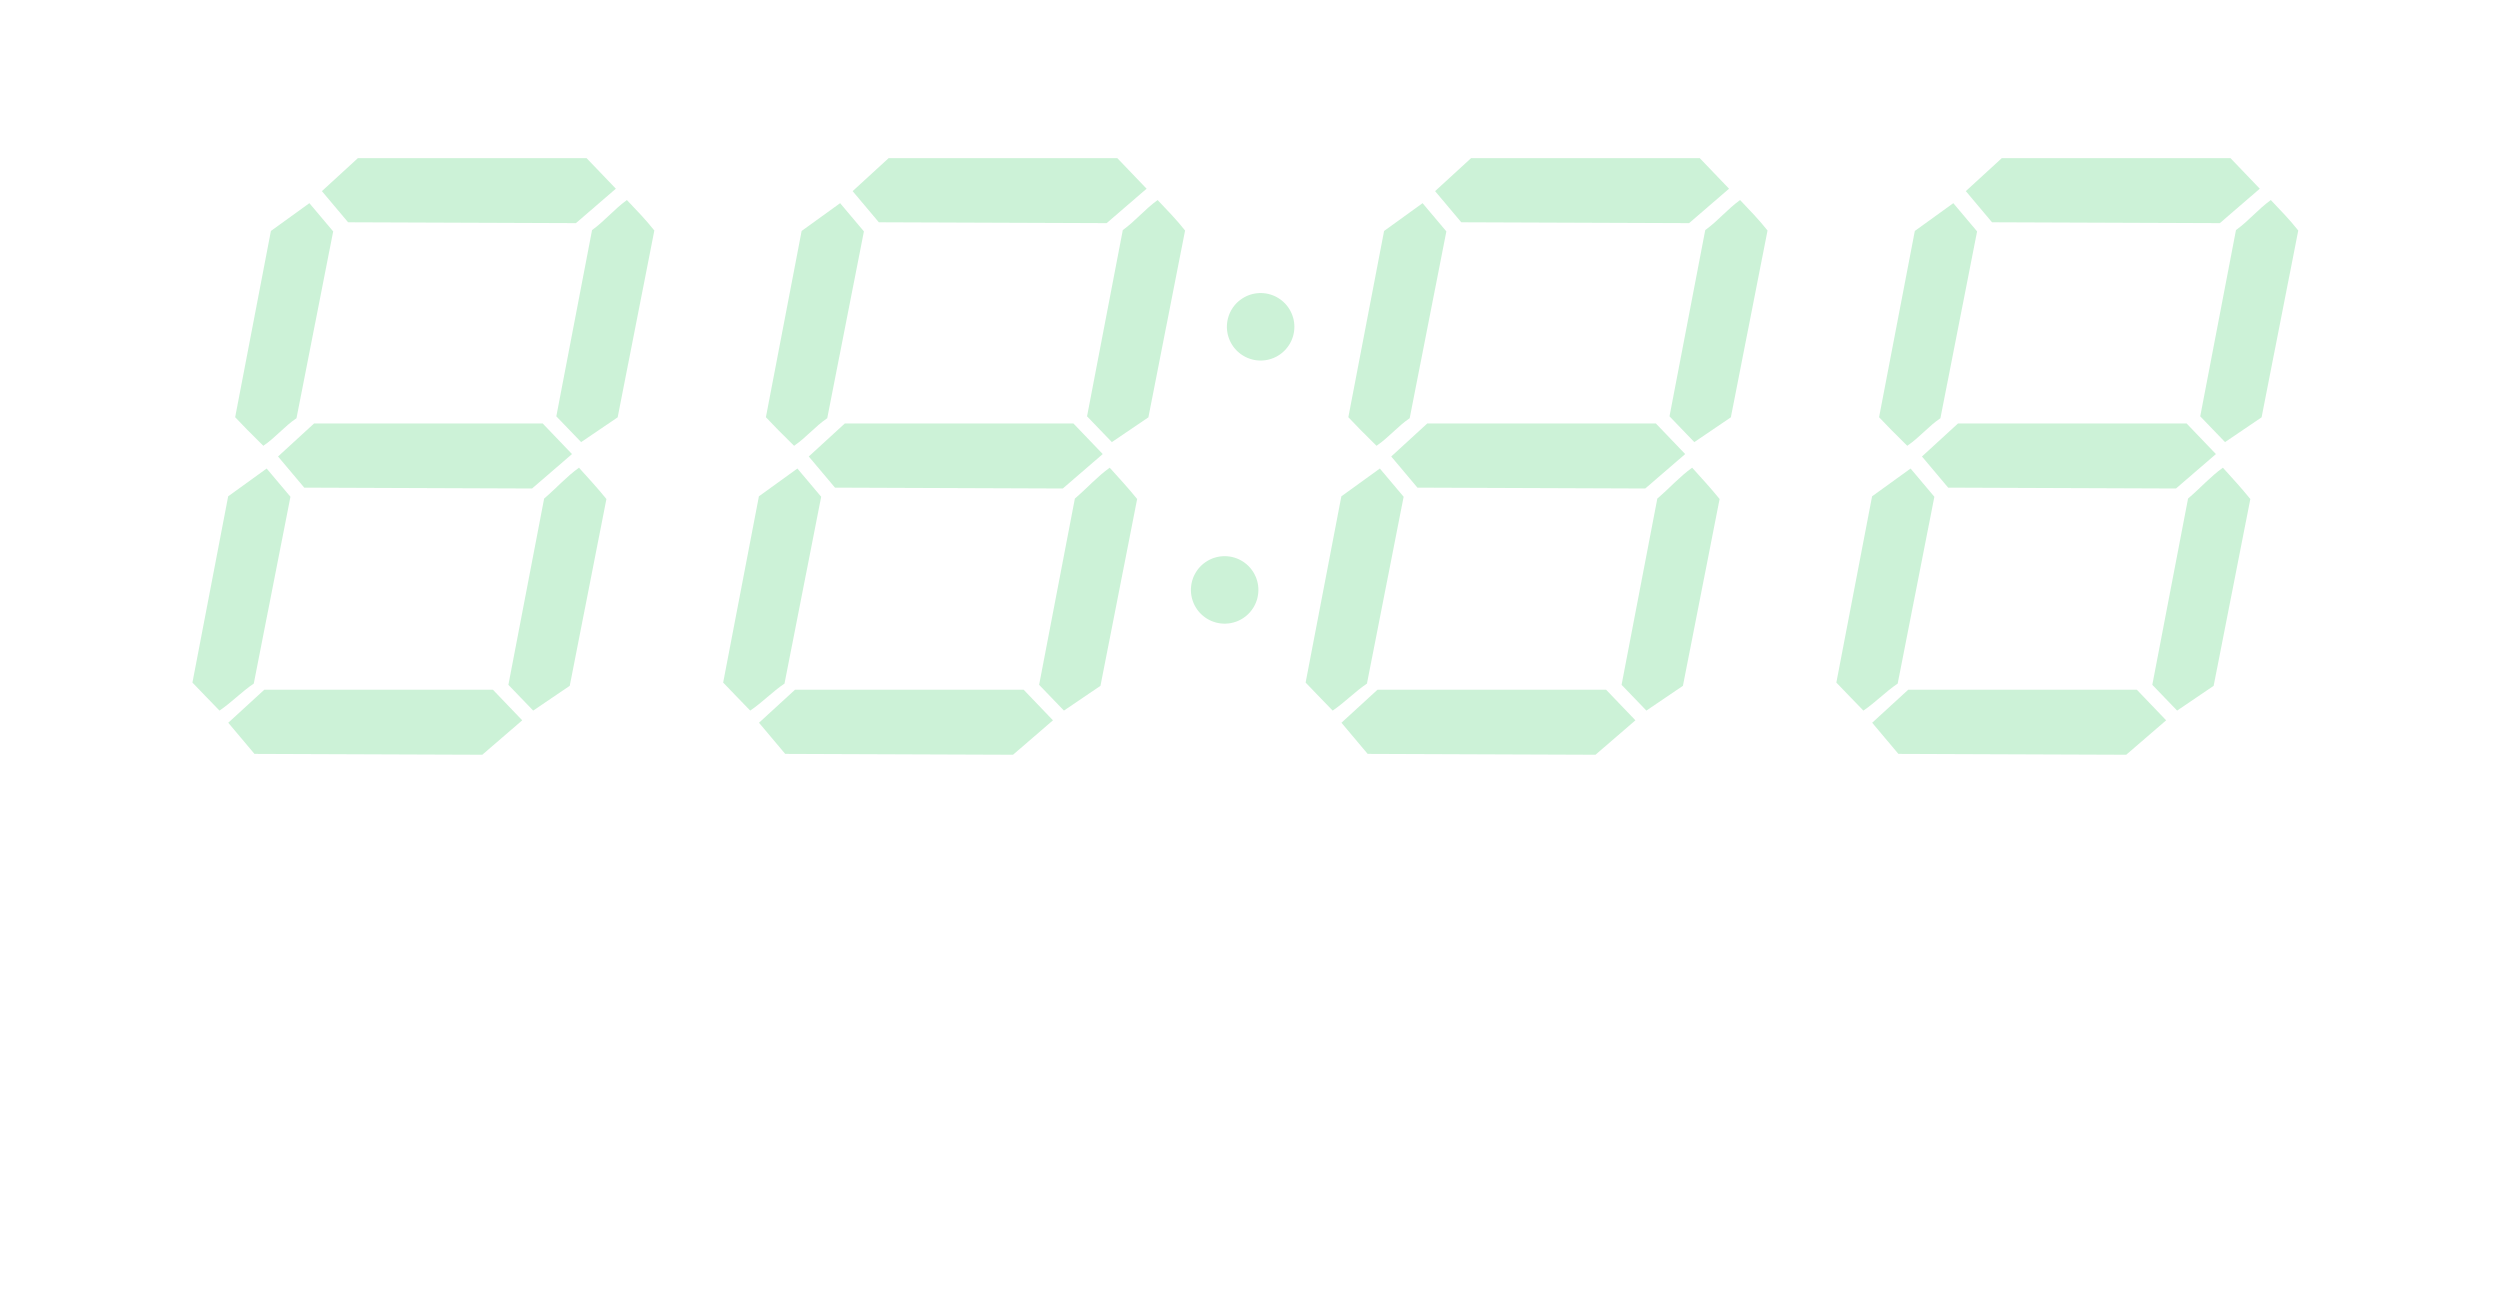 <?xml version="1.0" encoding="UTF-8" standalone="no"?>
<svg
	xmlns="http://www.w3.org/2000/svg"
	xmlns:xlink="http://www.w3.org/1999/xlink"
	version="1.1"
	width="499.145"
	height="258.36"
	id="svg">
  
	<defs id="defs">
		
	<style id="digits-dark" type="text/css">
		  <![CDATA[.digits-dark {fill:#00c23b;fill-opacity:0.2}]]>
	</style>

	<style id="digits-bright" type="text/css">
		  <![CDATA[.digits-bright {fill:#00c23b;fill-opacity:1}]]>
	</style>
	
	<style id="dots" type="text/css">
		  <![CDATA[.dots {fill:#00c23b;fill-opacity:0.2}]]>
	</style>

	<path
		 d="m 49.427,85.872 3.151,3.135 c 2.431,-1.649 4.189,-3.859 6.62,-5.508 l 3.662,-18.649 3.662,-18.649 -2.375,-2.818 -2.375,-2.818 -3.842,2.774 -3.842,2.774 -3.568,18.593 -3.568,18.593 z"
		 id="digit1"
		 />
		 
	<path
		 d="m 40.896,138.854 2.926,3.022 c 2.431,-1.649 4.413,-3.747 6.844,-5.396 l 3.662,-18.649 3.662,-18.649 -2.375,-2.818 -2.375,-2.818 -3.842,2.774 -3.842,2.774 -3.568,18.593 -3.568,18.593 z"
		 id="digit2"
		 />
		 
	<path
		 d="m 66.884,41.269 -2.615,-3.108 3.594,-3.294 3.594,-3.294 22.828,0 22.828,0 2.924,3.052 2.924,3.052 -3.987,3.437 -3.986,3.437 -22.744,-0.086 -22.744,-0.086 z"
		 id="digit3"
		 />
													  
	<path
		d="m 58.128,94.251 -2.615,-3.108 3.594,-3.294 3.594,-3.294 22.828,0 22.828,0 2.924,3.052 2.924,3.052 -3.986,3.437 -3.986,3.437 -22.744,-0.086 -22.744,-0.086 z"
		id="digit4"
		/>
	
	<path
		 d="m 58.128,94.251 -2.615,-3.108 3.594,-3.294 3.594,-3.294 22.828,0 22.828,0 2.924,3.052 2.924,3.052 -3.986,3.437 -3.986,3.437 -22.744,-0.086 -22.744,-0.086 z"
		 id="digit4"
		 />
		 
	<path
		 d="m 48.19,147.41 -2.615,-3.108 3.594,-3.294 3.594,-3.294 22.828,0 22.828,0 2.924,3.052 2.924,3.052 -3.986,3.437 -3.987,3.437 -22.744,-0.086 -22.744,-0.086 z"
		 id="digit5"
		 />	 
		 
	<path
		 d="m 113.55,85.697 2.477,2.573 3.647,-2.473 3.647,-2.473 3.662,-18.649 3.662,-18.649 c -1.691,-2.151 -3.598,-4.104 -5.48,-6.084 -2.562,1.849 -4.394,4.147 -6.955,5.996 l -3.568,18.593 -3.568,18.593 z"
		 id="digit6"
		 />
			 
	<path
		 d="m 103.981,139.303 2.477,2.573 3.647,-2.473 3.647,-2.473 3.662,-18.649 3.662,-18.649 c -1.745,-2.156 -3.621,-4.196 -5.48,-6.252 -2.562,1.849 -4.281,3.867 -6.955,6.165 l -3.568,18.593 -3.568,18.593 z"
		 id="digit7"
		 />
	
	<path
		d="m 250.544,-110.504 a 6.735,6.735 0 1 1 -13.47,0 6.735,6.735 0 1 1 13.47,0 z"
		id="dot"
		/>
		
	<path
		d="m 36.731,13.502 c -9.452,0 -17.062,7.61 -17.062,17.062 l 0,23.969 c 0,0 158.092,31.769 235.219,34.219 77.127,2.45 224.562,-18.219 224.562,-18.219 l 0,-39.969 c 0,-9.452 -7.61,-17.062 -17.062,-17.062 z"
		id="reflection"
		class="reflections" />		
					 
	</defs>

	<g shape-rendering="geometricPrecision" id="clock">
	
	<use id="d11" transform="translate(0, 0)" x="0" y="0" xlink:href="#digit1" class="digits-dark" />  
	<use id="d12" transform="translate(0, 0)" x="0" y="0" xlink:href="#digit2" class="digits-dark" />  
	<use id="d13" transform="translate(0, 0)" x="0" y="0" xlink:href="#digit3" class="digits-dark" />  
	<use id="d14" transform="translate(0, 0)" x="0" y="0" xlink:href="#digit4" class="digits-dark" />  
	<use id="d15" transform="translate(0, 0)" x="0" y="0" xlink:href="#digit5" class="digits-dark" />  
	<use id="d16" transform="translate(0, 0)" x="0" y="0" xlink:href="#digit6" class="digits-dark" />  	 	 	 		 	 
	<use id="d17" transform="translate(0, 0)" x="0" y="0" xlink:href="#digit7" class="digits-dark" />  

	<use id="d21" transform="translate(105.965, 0)" x="0" y="0" xlink:href="#digit1" class="digits-dark" />  
	<use id="d22" transform="translate(105.965, 0)" x="0" y="0" xlink:href="#digit2" class="digits-dark" />  
	<use id="d23" transform="translate(105.965, 0)" x="0" y="0" xlink:href="#digit3" class="digits-dark" />  
	<use id="d24" transform="translate(105.965, 0)" x="0" y="0" xlink:href="#digit4" class="digits-dark" />  
	<use id="d25" transform="translate(105.965, 0)" x="0" y="0" xlink:href="#digit5" class="digits-dark" />  
	<use id="d26" transform="translate(105.965, 0)" x="0" y="0" xlink:href="#digit6" class="digits-dark" />  	 	 	 		 	 
	<use id="d27" transform="translate(105.965, 0)" x="0" y="0" xlink:href="#digit7" class="digits-dark" />  

	<use id="d31" transform="translate(222.257, 0)" x="0" y="0" xlink:href="#digit1" class="digits-dark" />  
	<use id="d32" transform="translate(222.257, 0)" x="0" y="0" xlink:href="#digit2" class="digits-dark" />  
	<use id="d33" transform="translate(222.257, 0)" x="0" y="0" xlink:href="#digit3" class="digits-dark" />  
	<use id="d34" transform="translate(222.257, 0)" x="0" y="0" xlink:href="#digit4" class="digits-dark" />  
	<use id="d35" transform="translate(222.257, 0)" x="0" y="0" xlink:href="#digit5" class="digits-dark" />  
	<use id="d36" transform="translate(222.257, 0)" x="0" y="0" xlink:href="#digit6" class="digits-dark" />  
	<use id="d37" transform="translate(222.257, 0)" x="0" y="0" xlink:href="#digit7" class="digits-dark" />  	 	 	 	 	  

	<use id="d41" transform="translate(328.221, 0)" x="0" y="0" xlink:href="#digit1" class="digits-dark" />  
	<use id="d42" transform="translate(328.221, 0)" x="0" y="0" xlink:href="#digit2" class="digits-dark" />  	 
	<use id="d43" transform="translate(328.221, 0)" x="0" y="0" xlink:href="#digit3" class="digits-dark" />  
	<use id="d44" transform="translate(328.221, 0)" x="0" y="0" xlink:href="#digit4" class="digits-dark" />  
	<use id="d45" transform="translate(328.221, 0)" x="0" y="0" xlink:href="#digit5" class="digits-dark" />  
	<use id="d46" transform="translate(328.221, 0)" x="0" y="0" xlink:href="#digit6" class="digits-dark" />  
	<use id="d47" transform="translate(328.221, 0)" x="0" y="0" xlink:href="#digit7" class="digits-dark" />  

	<use id="dot1" transform="translate(7.887,175.752)" x="0" y="0" xlink:href="#dot" class="dots" />
	<use id="dot2" transform="translate(0.703,228.286)" x="0" y="0" xlink:href="#dot" class="dots" />
	
	</g>	
		
</svg>
